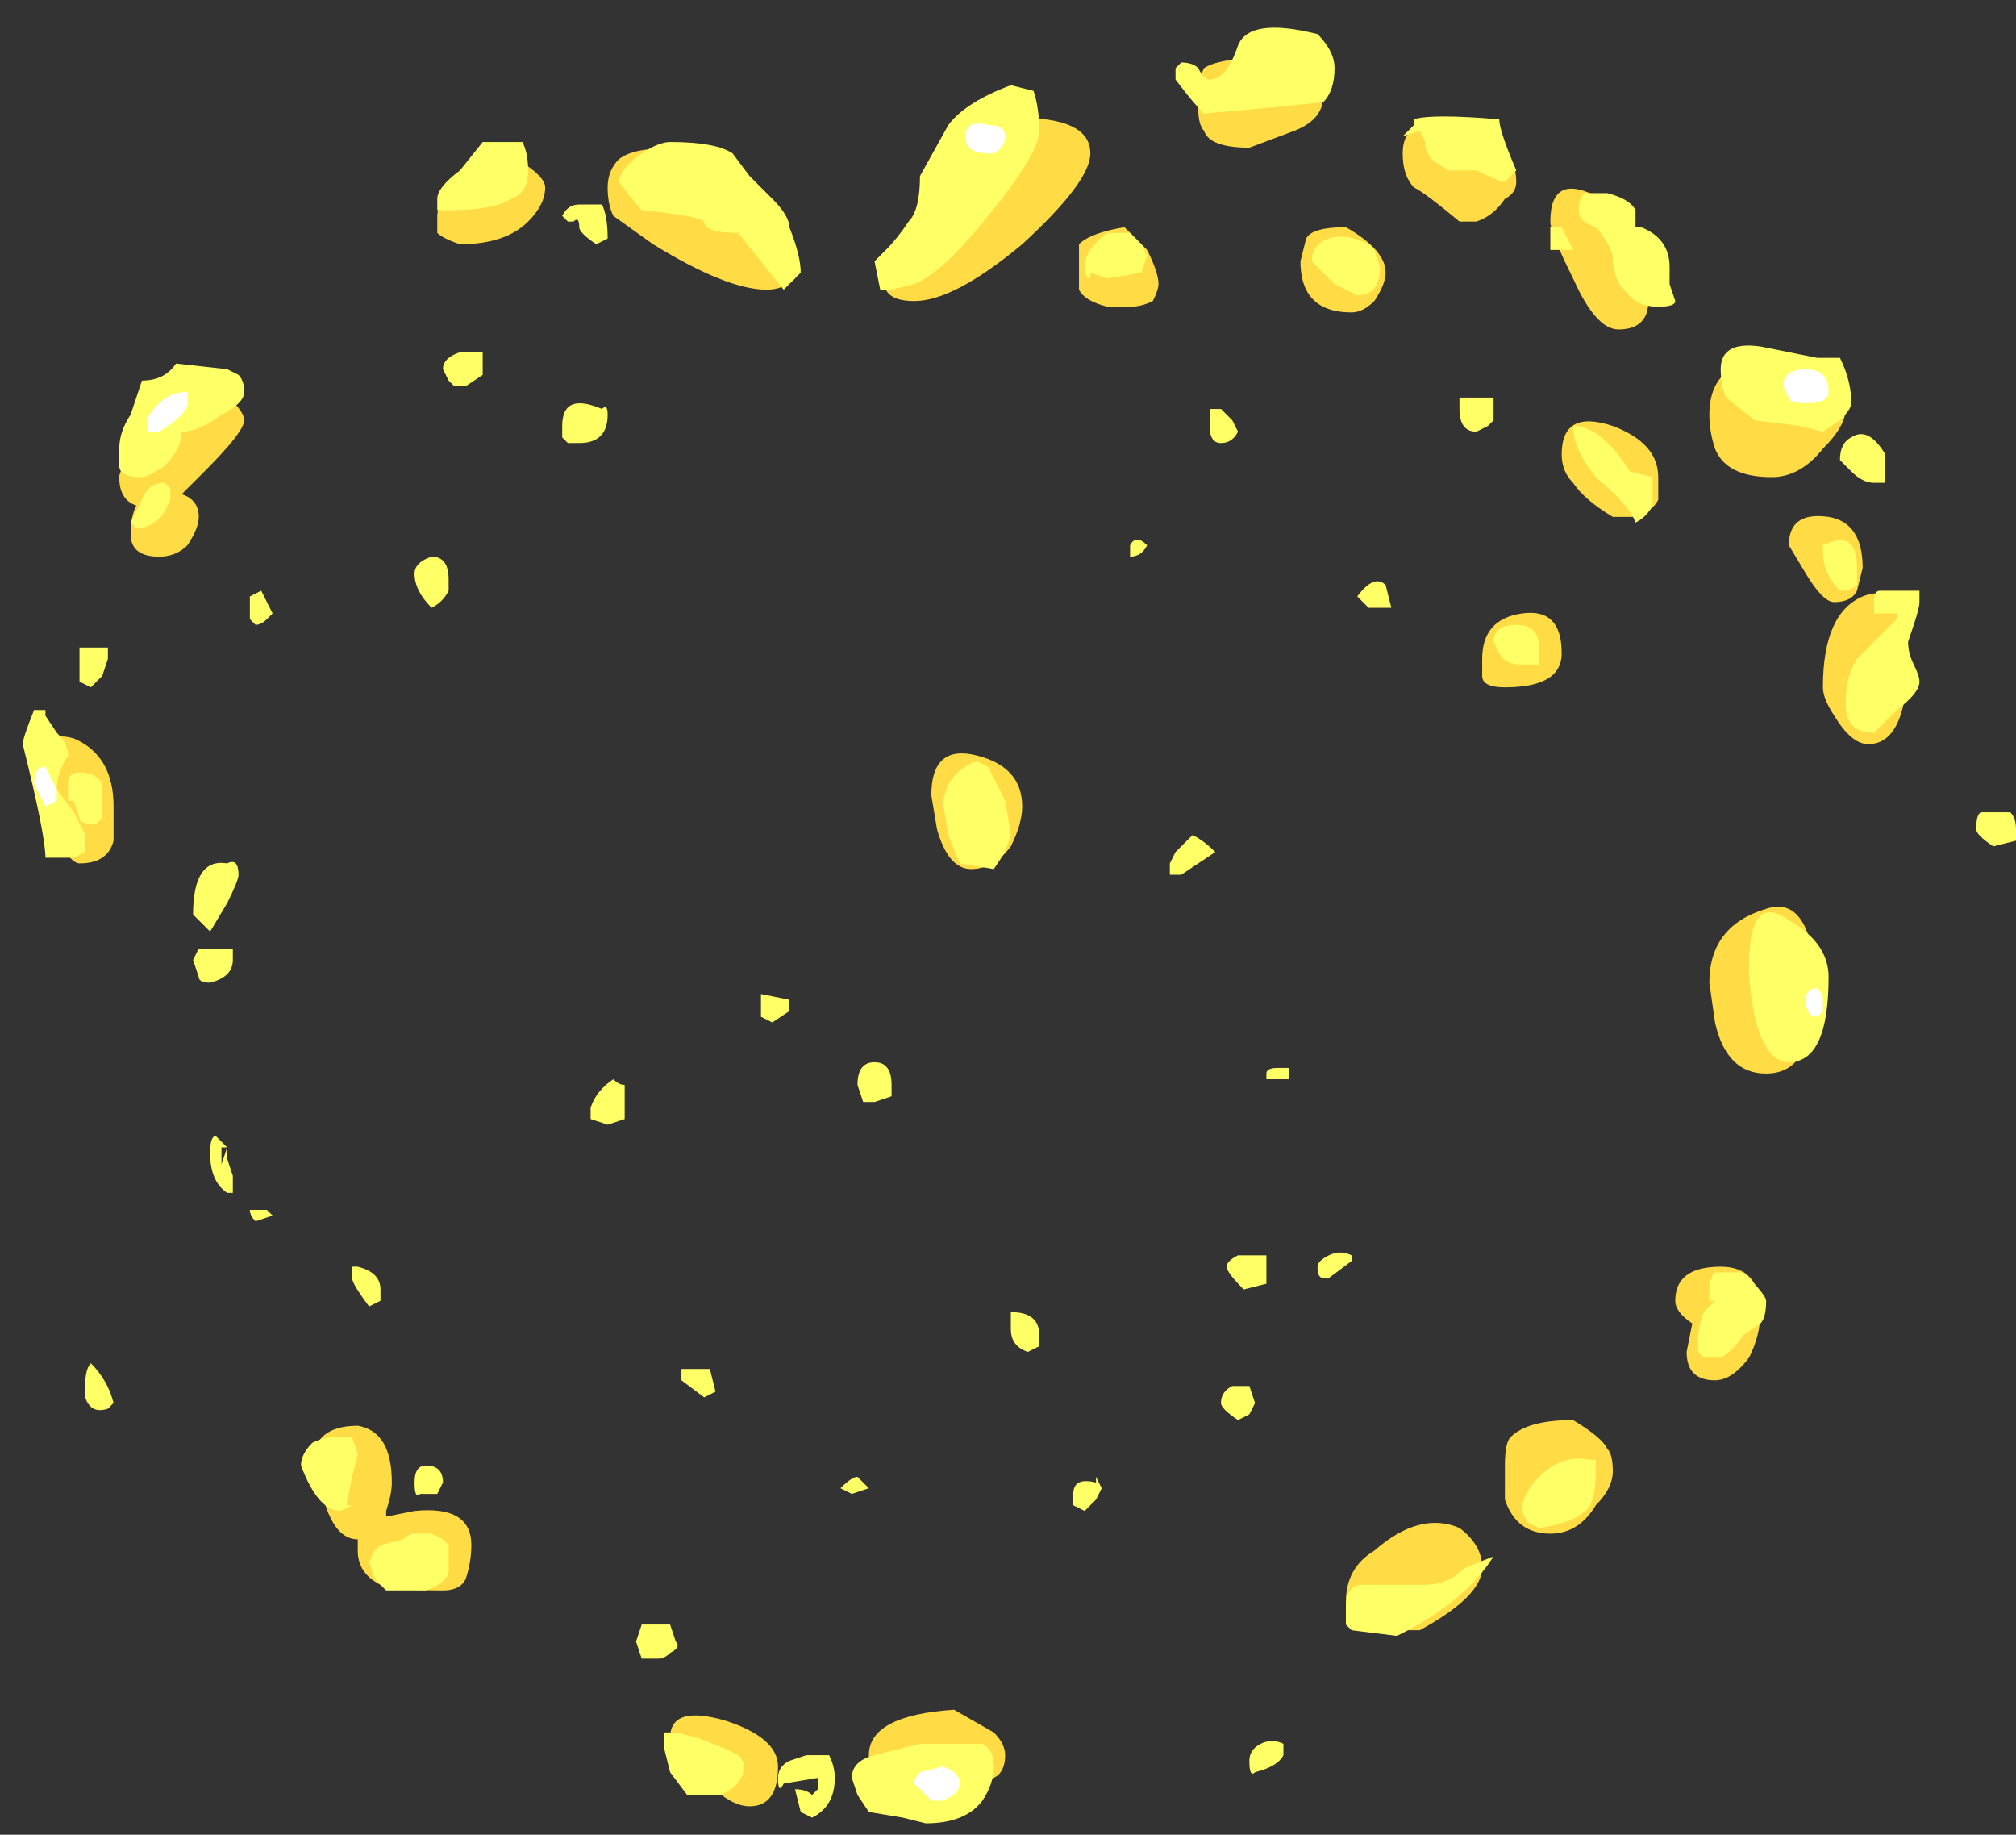 <?xml version="1.0" encoding="UTF-8" standalone="no"?>
<svg xmlns:ffdec="https://www.free-decompiler.com/flash" xmlns:xlink="http://www.w3.org/1999/xlink" ffdec:objectType="frame" height="113.05px" width="124.25px" xmlns="http://www.w3.org/2000/svg">
  <rect width="100%" height="100%" fill="#333333" stroke="none"/>
  <g transform="matrix(1.0, 0.0, 0.0, 1.0, 58.45, 53.9)">
    <use ffdec:characterId="3486" height="15.8" transform="matrix(7.0, 0.0, 0.0, 7.0, -57.05, -52.15)" width="17.55" xlink:href="#shape0"/>
  </g>
  <defs>
    <g id="shape0" transform="matrix(1.0, 0.0, 0.0, 1.0, 8.15, 7.45)">
      <path d="M2.95 -7.2 L3.3 -6.85 Q3.3 -6.65 3.05 -6.55 L2.65 -6.4 Q2.3 -6.4 2.25 -6.55 2.2 -6.6 2.2 -6.75 2.2 -7.0 2.25 -7.1 2.4 -7.2 2.95 -7.2 M5.75 -5.95 L6.2 -5.2 6.15 -4.95 Q6.1 -4.8 5.9 -4.8 5.7 -4.8 5.5 -5.25 5.3 -5.65 5.3 -5.75 5.3 -6.2 5.75 -5.95 M4.9 -5.95 Q4.8 -5.8 4.65 -5.75 L4.5 -5.75 Q4.2 -6.0 4.1 -6.05 4.0 -6.15 4.0 -6.35 4.0 -6.7 4.5 -6.6 5.0 -6.45 5.0 -6.1 5.0 -6.0 4.9 -5.95 M3.85 -5.3 Q3.85 -5.2 3.75 -5.05 3.65 -4.95 3.55 -4.95 3.25 -4.95 3.15 -5.15 3.1 -5.25 3.1 -5.4 L3.15 -5.6 Q3.2 -5.7 3.5 -5.7 3.85 -5.5 3.85 -5.3 M1.75 -5.5 Q1.85 -5.3 1.85 -5.2 1.85 -5.15 1.8 -5.05 1.7 -5.0 1.6 -5.0 L1.4 -5.0 Q1.2 -5.05 1.15 -5.15 L1.15 -5.55 Q1.25 -5.65 1.55 -5.7 1.6 -5.65 1.75 -5.5 M1.25 -6.35 Q1.25 -6.1 0.65 -5.55 0.05 -5.05 -0.3 -5.05 -0.5 -5.05 -0.55 -5.15 L-0.55 -5.25 0.3 -6.15 Q0.45 -6.7 0.85 -6.65 1.25 -6.6 1.25 -6.35 M0.2 -0.05 Q0.0 -0.05 -0.1 -0.4 L-0.15 -0.7 Q-0.15 -1.15 0.25 -1.05 0.65 -0.95 0.65 -0.6 0.65 -0.45 0.55 -0.25 0.4 -0.05 0.2 -0.05 M4.9 -1.65 Q4.7 -1.65 4.7 -1.75 L4.7 -1.9 Q4.7 -2.25 5.05 -2.3 5.4 -2.35 5.4 -1.95 5.4 -1.65 4.9 -1.65 M5.4 -3.7 Q5.4 -4.1 5.85 -3.95 6.25 -3.8 6.25 -3.5 L6.25 -3.3 Q6.2 -3.2 6.05 -3.15 L5.85 -3.15 Q5.6 -3.3 5.5 -3.45 5.4 -3.55 5.4 -3.7 M6.7 -4.05 Q6.7 -4.55 7.3 -4.55 7.9 -4.55 7.9 -4.1 7.9 -3.95 7.7 -3.75 7.5 -3.5 7.25 -3.5 6.85 -3.5 6.75 -3.75 6.7 -3.9 6.7 -4.05 M7.55 -2.65 L7.4 -2.9 Q7.4 -3.2 7.75 -3.15 8.05 -3.1 8.05 -2.7 L8.0 -2.5 Q7.95 -2.4 7.8 -2.4 7.7 -2.4 7.55 -2.65 M8.45 -1.95 Q8.45 -1.15 8.1 -1.15 7.95 -1.15 7.8 -1.4 7.7 -1.55 7.7 -1.65 7.7 -2.3 8.05 -2.45 8.45 -2.6 8.45 -1.95 M6.75 1.3 L6.7 0.95 Q6.7 0.45 7.2 0.3 7.65 0.15 7.65 1.2 7.65 1.3 7.55 1.5 7.45 1.75 7.2 1.75 6.85 1.75 6.75 1.3 M6.5 4.2 L6.55 3.95 Q6.4 3.85 6.4 3.75 6.4 3.45 6.8 3.45 7.15 3.45 7.15 3.85 7.15 4.05 7.05 4.25 6.9 4.45 6.75 4.45 6.5 4.45 6.5 4.2 M5.85 5.25 Q5.85 5.4 5.7 5.55 5.55 5.8 5.3 5.8 5.0 5.8 4.9 5.5 L4.9 5.2 Q4.9 5.0 4.95 4.95 5.1 4.8 5.5 4.8 5.75 4.95 5.8 5.05 5.85 5.1 5.85 5.25 M3.5 6.55 L3.5 6.4 Q3.5 6.1 3.75 5.95 4.15 5.6 4.5 5.75 4.7 5.9 4.7 6.1 4.7 6.35 4.15 6.65 L3.7 6.65 3.5 6.55 M0.4 7.55 Q0.5 7.65 0.5 7.75 0.5 7.9 0.4 7.95 0.35 8.0 0.05 8.15 L-0.35 8.15 -0.65 7.95 Q-0.7 7.9 -0.7 7.75 -0.7 7.4 0.05 7.35 L0.4 7.55 M-6.2 -4.0 Q-6.2 -3.9 -6.55 -3.55 L-6.75 -3.35 Q-6.6 -3.3 -6.6 -3.15 -6.6 -3.05 -6.7 -2.9 -6.8 -2.8 -6.95 -2.8 -7.2 -2.8 -7.2 -3.0 -7.2 -3.15 -7.15 -3.25 -7.3 -3.3 -7.3 -3.5 -7.3 -3.6 -7.0 -3.9 -6.75 -4.2 -6.6 -4.3 L-6.45 -4.3 Q-6.2 -4.1 -6.2 -4.0 M-7.95 -0.5 L-8.05 -0.85 Q-8.05 -1.3 -7.7 -1.2 -7.35 -1.05 -7.35 -0.6 -7.35 -0.45 -7.35 -0.3 -7.4 -0.1 -7.65 -0.1 -7.75 -0.1 -7.95 -0.5 M-1.6 -5.15 Q-1.95 -5.15 -2.6 -5.55 L-2.95 -5.8 Q-3.0 -5.9 -3.0 -6.05 -3.0 -6.2 -2.9 -6.3 -2.7 -6.45 -2.15 -6.35 -1.5 -5.85 -1.35 -5.25 -1.45 -5.15 -1.6 -5.15 M-3.7 -5.75 Q-3.9 -5.55 -4.3 -5.55 -4.45 -5.6 -4.5 -5.65 L-4.5 -5.8 Q-4.5 -5.95 -4.2 -6.15 L-3.8 -6.3 Q-3.55 -6.15 -3.55 -6.05 -3.55 -5.9 -3.7 -5.75 M-5.2 4.85 Q-4.9 4.9 -4.9 5.35 -4.9 5.45 -4.95 5.6 L-4.95 5.65 -4.7 5.6 Q-4.2 5.55 -4.2 5.9 -4.2 6.05 -4.25 6.2 -4.3 6.3 -4.45 6.3 -4.85 6.3 -5.0 6.25 -5.2 6.15 -5.2 5.95 L-5.2 5.85 Q-5.4 5.85 -5.5 5.5 L-5.6 5.2 Q-5.6 4.85 -5.2 4.85 M-1.75 8.2 Q-1.95 8.2 -2.2 7.9 L-2.45 7.6 Q-2.45 7.3 -1.95 7.45 -1.5 7.6 -1.5 7.85 -1.5 8.2 -1.75 8.2" fill="#ffdc45" fill-rule="evenodd" stroke="none"/>
      <path d="M3.4 -7.1 Q3.4 -6.9 3.3 -6.8 L2.8 -6.75 2.25 -6.7 Q2.15 -6.8 2.0 -7.0 L2.0 -7.1 2.05 -7.15 Q2.15 -7.15 2.2 -7.1 2.25 -7.0 2.3 -7.0 2.45 -7.0 2.55 -7.3 2.65 -7.55 3.25 -7.4 3.4 -7.25 3.4 -7.1 M5.0 -6.2 L4.9 -6.1 Q4.85 -6.1 4.65 -6.2 L4.4 -6.2 4.25 -6.3 4.2 -6.4 4.2 -6.45 4.15 -6.55 4.0 -6.5 4.1 -6.6 4.1 -6.65 Q4.25 -6.7 4.85 -6.65 4.85 -6.55 5.0 -6.2 M5.6 -6.0 L5.8 -6.0 Q6.0 -5.95 6.05 -5.85 L6.05 -5.7 6.1 -5.7 Q6.35 -5.6 6.35 -5.35 L6.35 -5.2 6.4 -5.05 Q6.4 -5.0 6.25 -5.0 6.05 -5.0 5.95 -5.15 5.85 -5.25 5.85 -5.45 5.8 -5.6 5.7 -5.7 5.55 -5.75 5.55 -5.85 5.55 -5.95 5.6 -6.0 M5.3 -5.5 L5.3 -5.7 5.4 -5.7 5.5 -5.5 5.3 -5.5 M3.35 -5.6 Q3.5 -5.65 3.7 -5.55 L3.75 -5.5 3.8 -5.35 Q3.8 -5.1 3.6 -5.1 L3.4 -5.2 3.2 -5.4 Q3.2 -5.55 3.35 -5.6 M4.8 -4.2 L4.8 -4.0 4.75 -3.95 4.65 -3.9 Q4.5 -3.9 4.5 -4.1 L4.5 -4.2 4.8 -4.2 M1.7 -5.55 L1.75 -5.45 1.7 -5.3 1.4 -5.25 1.25 -5.3 1.25 -5.25 Q1.2 -5.25 1.2 -5.35 1.2 -5.5 1.4 -5.65 L1.6 -5.65 1.7 -5.55 M0.8 -6.55 Q0.8 -6.35 0.35 -5.8 -0.05 -5.3 -0.3 -5.2 L-0.5 -5.15 -0.6 -5.15 -0.65 -5.4 -0.55 -5.5 Q-0.45 -5.6 -0.35 -5.75 -0.25 -5.85 -0.25 -6.15 L0.0 -6.6 Q0.15 -6.8 0.55 -6.95 L0.75 -6.9 Q0.8 -6.75 0.8 -6.55 M2.5 -4.0 L2.55 -3.9 Q2.5 -3.8 2.4 -3.8 2.3 -3.8 2.3 -3.95 2.3 -4.05 2.3 -4.1 L2.4 -4.1 2.5 -4.0 M1.6 -2.8 L1.6 -2.9 Q1.65 -3.0 1.75 -2.9 1.7 -2.8 1.6 -2.8 M0.0 -0.35 L-0.05 -0.65 0.0 -0.8 Q0.1 -0.95 0.25 -1.0 L0.35 -0.95 0.5 -0.65 0.55 -0.35 0.5 -0.2 0.4 -0.05 0.1 -0.1 0.0 -0.35 M2.0 -0.2 L2.15 -0.35 Q2.25 -0.3 2.35 -0.2 L2.05 0.0 1.95 0.0 Q1.95 -0.05 1.95 -0.1 L2.0 -0.2 M5.0 -2.2 Q5.2 -2.2 5.2 -2.0 L5.2 -1.85 5.05 -1.85 Q4.9 -1.85 4.85 -1.95 L4.8 -2.05 Q4.8 -2.2 5.0 -2.2 M3.85 -2.55 L3.9 -2.35 Q3.95 -2.35 3.8 -2.35 L3.7 -2.35 3.6 -2.45 Q3.75 -2.65 3.85 -2.55 M5.5 -3.95 Q5.75 -3.95 6.0 -3.55 L6.2 -3.5 6.2 -3.25 Q6.15 -3.15 6.05 -3.1 6.0 -3.25 5.7 -3.5 5.5 -3.75 5.5 -3.95 M7.15 -4.65 L7.65 -4.55 7.85 -4.55 Q7.95 -4.35 7.95 -4.15 7.95 -4.1 7.85 -4.0 L7.7 -3.9 7.5 -3.95 7.1 -4.0 6.85 -4.2 Q6.8 -4.3 6.8 -4.45 6.8 -4.7 7.15 -4.65 M7.95 -3.85 Q8.1 -3.95 8.25 -3.7 L8.25 -3.45 Q8.3 -3.45 8.15 -3.45 8.05 -3.45 7.95 -3.55 L7.85 -3.65 Q7.85 -3.8 7.95 -3.85 M7.7 -2.9 Q8.0 -3.05 8.0 -2.7 L8.0 -2.55 Q7.95 -2.5 7.85 -2.5 7.7 -2.65 7.7 -2.85 L7.7 -2.9 M8.55 -2.5 L8.55 -2.4 Q8.55 -2.35 8.5 -2.2 L8.45 -2.05 Q8.45 -1.95 8.5 -1.85 8.55 -1.75 8.55 -1.7 8.55 -1.6 8.35 -1.45 L8.15 -1.25 Q7.9 -1.25 7.9 -1.5 7.9 -1.75 8.0 -1.9 L8.35 -2.25 8.35 -2.3 8.15 -2.3 8.15 -2.4 Q8.15 -2.5 8.2 -2.5 L8.55 -2.5 M9.4 -0.3 L9.2 -0.25 Q9.05 -0.35 9.05 -0.4 9.05 -0.55 9.1 -0.55 L9.35 -0.55 Q9.4 -0.5 9.4 -0.4 L9.4 -0.3 M7.4 1.65 Q7.2 1.65 7.1 1.25 7.05 1.0 7.05 0.8 7.05 0.15 7.4 0.4 7.75 0.6 7.75 0.9 7.75 1.65 7.4 1.65 M6.85 3.5 L7.0 3.5 Q7.2 3.7 7.2 3.75 7.2 3.9 7.15 3.95 L7.0 4.05 Q6.9 4.2 6.8 4.25 L6.65 4.25 6.6 4.2 6.6 4.1 Q6.6 4.0 6.65 3.85 L6.75 3.75 6.7 3.75 6.7 3.65 Q6.7 3.55 6.75 3.5 L6.85 3.5 M3.0 1.8 Q3.05 1.8 2.95 1.8 2.85 1.8 2.8 1.8 L2.8 1.75 Q2.8 1.7 2.9 1.7 L3.0 1.7 3.0 1.8 M3.55 3.4 L3.35 3.55 3.3 3.55 Q3.25 3.55 3.25 3.45 3.25 3.4 3.35 3.35 3.45 3.3 3.55 3.35 L3.55 3.4 M2.8 3.35 L2.8 3.6 2.6 3.65 Q2.45 3.5 2.45 3.45 2.45 3.4 2.55 3.35 L2.8 3.35 M2.65 4.75 L2.55 4.8 Q2.4 4.7 2.4 4.65 2.4 4.55 2.5 4.5 2.55 4.5 2.65 4.5 L2.7 4.65 2.65 4.75 M0.8 4.15 L0.7 4.2 Q0.55 4.15 0.55 4.0 L0.55 3.85 Q0.8 3.85 0.8 4.05 L0.8 4.15 M1.35 5.4 L1.3 5.5 1.2 5.6 1.1 5.55 1.1 5.45 Q1.1 5.3 1.3 5.35 L1.3 5.3 1.35 5.4 M5.7 5.15 L5.7 5.25 Q5.7 5.45 5.65 5.55 5.55 5.7 5.2 5.75 L5.1 5.7 5.05 5.6 Q5.05 5.45 5.2 5.3 5.4 5.1 5.65 5.15 L5.7 5.15 M3.5 6.6 L3.5 6.45 Q3.5 6.25 3.65 6.25 L4.2 6.25 Q4.4 6.25 4.55 6.1 L4.8 6.0 Q4.55 6.4 3.95 6.7 L3.55 6.65 3.5 6.6 M2.95 7.75 Q2.9 7.85 2.7 7.9 2.65 7.95 2.65 7.8 2.65 7.7 2.75 7.65 2.85 7.6 2.95 7.65 L2.95 7.75 M0.4 7.85 Q0.4 8.0 0.3 8.15 0.15 8.35 -0.2 8.35 L-0.4 8.3 -0.7 8.25 -0.8 8.1 -0.85 7.95 Q-0.85 7.8 -0.65 7.75 L-0.25 7.65 0.3 7.65 Q0.4 7.7 0.4 7.85 M-7.3 -3.75 Q-7.3 -3.9 -7.2 -4.05 L-7.1 -4.35 Q-6.9 -4.35 -6.8 -4.5 L-6.35 -4.45 -6.25 -4.4 Q-6.2 -4.35 -6.2 -4.25 -6.2 -4.15 -6.4 -4.05 -6.6 -3.9 -6.75 -3.9 -6.75 -3.75 -6.9 -3.6 -7.05 -3.5 -7.1 -3.5 -7.3 -3.5 -7.3 -3.6 L-7.3 -3.75 M-6.9 -3.45 L-6.85 -3.4 -6.85 -3.3 -6.9 -3.2 Q-6.95 -3.1 -7.1 -3.05 L-7.15 -3.05 -7.2 -3.1 -7.1 -3.3 Q-7.05 -3.45 -6.9 -3.45 M-6.1 -2.2 L-6.15 -2.25 -6.15 -2.45 -6.05 -2.5 -5.95 -2.3 -6.0 -2.25 Q-6.05 -2.2 -6.1 -2.2 M-7.4 -2.0 Q-7.4 -2.05 -7.4 -1.9 L-7.45 -1.75 -7.55 -1.65 -7.65 -1.7 -7.65 -2.0 -7.4 -2.0 M-7.75 -1.05 Q-7.85 -0.9 -7.85 -0.75 L-7.7 -0.55 -7.6 -0.35 -7.6 -0.2 -7.7 -0.15 -7.95 -0.15 Q-7.95 -0.35 -8.15 -1.15 -8.15 -1.2 -8.05 -1.45 L-7.95 -1.45 -7.95 -1.4 -7.85 -1.25 Q-7.75 -1.15 -7.75 -1.05 M-7.45 -0.5 L-7.5 -0.45 -7.55 -0.45 Q-7.65 -0.45 -7.65 -0.5 L-7.7 -0.65 -7.75 -0.65 -7.75 -0.8 Q-7.75 -0.9 -7.65 -0.9 -7.5 -0.9 -7.45 -0.8 L-7.45 -0.5 M-6.25 0.0 Q-6.25 0.05 -6.35 0.25 L-6.5 0.5 -6.65 0.35 Q-6.65 -0.15 -6.35 -0.1 -6.25 -0.15 -6.25 0.0 M-2.15 -5.75 Q-2.2 -5.8 -2.7 -5.85 -2.75 -5.9 -2.9 -6.1 -2.9 -6.2 -2.7 -6.35 -2.55 -6.45 -2.45 -6.45 -2.05 -6.45 -1.9 -6.35 L-1.75 -6.15 -1.55 -5.95 Q-1.4 -5.8 -1.4 -5.7 -1.3 -5.45 -1.3 -5.3 L-1.45 -5.15 -1.85 -5.65 Q-2.15 -5.65 -2.15 -5.75 M-4.1 -6.45 L-3.75 -6.45 Q-3.7 -6.35 -3.7 -6.2 -3.7 -6.0 -3.85 -5.95 -4.0 -5.85 -4.4 -5.85 L-4.5 -5.85 -4.5 -5.95 Q-4.5 -6.05 -4.3 -6.2 L-4.1 -6.45 M-3.3 -5.75 L-3.35 -5.75 -3.4 -5.8 Q-3.35 -5.9 -3.25 -5.9 L-3.05 -5.9 Q-3.0 -5.8 -3.0 -5.6 L-3.1 -5.55 Q-3.25 -5.65 -3.25 -5.7 -3.25 -5.8 -3.3 -5.75 M-4.4 -4.35 L-4.45 -4.45 Q-4.45 -4.55 -4.3 -4.6 L-4.1 -4.6 -4.1 -4.4 -4.25 -4.3 -4.35 -4.3 -4.4 -4.35 M-3.0 -4.05 Q-3.0 -3.8 -3.25 -3.8 L-3.35 -3.8 -3.4 -3.85 -3.4 -3.95 Q-3.4 -4.25 -3.05 -4.1 -3.0 -4.15 -3.0 -4.05 M-4.4 -2.6 L-4.4 -2.5 Q-4.45 -2.4 -4.55 -2.35 -4.7 -2.5 -4.7 -2.65 -4.7 -2.75 -4.55 -2.8 -4.4 -2.8 -4.4 -2.6 M-1.4 1.2 L-1.55 1.3 -1.65 1.25 -1.65 1.05 -1.4 1.1 -1.4 1.2 M-2.85 2.15 L-3.0 2.2 -3.15 2.15 Q-3.15 2.2 -3.15 2.05 -3.1 1.9 -2.95 1.8 -2.9 1.85 -2.85 1.85 -2.85 1.9 -2.85 2.0 L-2.85 2.15 M-0.75 2.0 L-0.8 1.85 Q-0.8 1.65 -0.65 1.65 -0.5 1.65 -0.5 1.85 L-0.5 1.95 -0.65 2.0 -0.75 2.0 M-5.2 3.45 Q-5.0 3.5 -5.0 3.65 L-5.0 3.75 -5.1 3.8 Q-5.25 3.6 -5.25 3.55 L-5.25 3.45 -5.2 3.45 M-5.25 4.95 L-5.2 5.1 -5.25 5.3 -5.3 5.55 -5.25 5.55 -5.35 5.6 Q-5.55 5.6 -5.7 5.2 -5.7 5.1 -5.6 5.0 -5.5 4.95 -5.4 4.95 L-5.25 4.95 M-4.65 5.45 Q-4.7 5.5 -4.7 5.35 -4.7 5.2 -4.6 5.2 -4.45 5.2 -4.45 5.35 L-4.5 5.45 -4.65 5.45 M-4.7 5.8 L-4.55 5.8 -4.45 5.85 -4.4 5.9 -4.4 6.15 Q-4.45 6.25 -4.6 6.3 L-4.95 6.3 -5.05 6.2 -5.1 6.05 -5.05 5.95 -5.0 5.9 -4.8 5.85 Q-4.75 5.8 -4.7 5.8 M-2.05 4.55 L-2.15 4.6 -2.35 4.45 -2.35 4.35 -2.1 4.35 -2.05 4.55 M-2.75 6.75 L-2.7 6.6 -2.45 6.6 -2.4 6.75 Q-2.35 6.8 -2.45 6.85 -2.5 6.9 -2.55 6.9 L-2.7 6.9 -2.75 6.75 M-0.85 5.45 L-0.95 5.4 Q-0.85 5.3 -0.8 5.3 L-0.7 5.4 -0.85 5.45 M-6.3 0.65 L-6.3 0.75 Q-6.3 0.9 -6.5 0.95 -6.6 0.95 -6.6 0.9 L-6.65 0.75 -6.6 0.65 -6.3 0.65 M-6.4 2.4 L-6.4 2.55 -6.35 2.4 -6.35 2.5 -6.3 2.65 -6.3 2.8 -6.35 2.8 Q-6.5 2.7 -6.5 2.45 -6.5 2.3 -6.45 2.3 L-6.35 2.4 -6.4 2.4 M-6.0 2.95 L-5.95 3.0 -6.1 3.05 Q-6.15 3.0 -6.15 2.95 L-6.0 2.95 M-7.55 4.3 Q-7.4 4.45 -7.35 4.65 L-7.4 4.7 Q-7.55 4.75 -7.6 4.6 L-7.6 4.5 Q-7.6 4.35 -7.55 4.3 M-1.0 7.95 Q-1.0 8.2 -1.2 8.3 L-1.3 8.25 -1.35 8.05 Q-1.25 8.05 -1.2 8.1 L-1.15 8.05 -1.15 7.95 -1.45 8.0 Q-1.5 8.1 -1.5 7.95 -1.5 7.85 -1.4 7.8 L-1.25 7.75 -1.05 7.75 Q-1.0 7.85 -1.0 7.95 M-1.8 7.85 Q-1.8 8.0 -2.0 8.1 L-2.3 8.1 -2.45 7.9 -2.5 7.7 -2.5 7.55 -2.4 7.55 -2.2 7.6 -1.95 7.7 -1.85 7.75 Q-1.8 7.8 -1.8 7.85" fill="#ffff66" fill-rule="evenodd" stroke="none"/>
      <path d="M0.4 -6.35 L0.35 -6.35 Q0.15 -6.35 0.15 -6.5 0.15 -6.65 0.35 -6.6 0.5 -6.6 0.5 -6.5 0.5 -6.4 0.4 -6.35 M7.4 -4.2 L7.35 -4.3 Q7.35 -4.45 7.55 -4.45 7.75 -4.45 7.75 -4.25 7.75 -4.15 7.55 -4.15 7.4 -4.15 7.4 -4.2 M7.7 1.1 L7.7 1.2 7.65 1.25 Q7.55 1.25 7.55 1.1 7.55 1.0 7.65 1.0 7.7 1.05 7.7 1.1 M0.05 8.1 L-0.05 8.15 -0.15 8.15 -0.3 8.0 Q-0.3 7.95 -0.25 7.9 L-0.05 7.85 Q0.1 7.9 0.1 8.0 0.1 8.05 0.05 8.1 M-7.05 -3.9 L-7.05 -4.0 Q-7.05 -4.05 -6.95 -4.15 -6.85 -4.25 -6.7 -4.25 L-6.7 -4.15 Q-6.7 -4.05 -6.95 -3.9 L-7.05 -3.9 M-7.85 -0.65 L-7.95 -0.6 -8.05 -0.8 Q-8.05 -0.95 -7.95 -0.95 L-7.85 -0.75 -7.85 -0.65" fill="#ffffff" fill-rule="evenodd" stroke="none"/>
    </g>
  </defs>
</svg>
